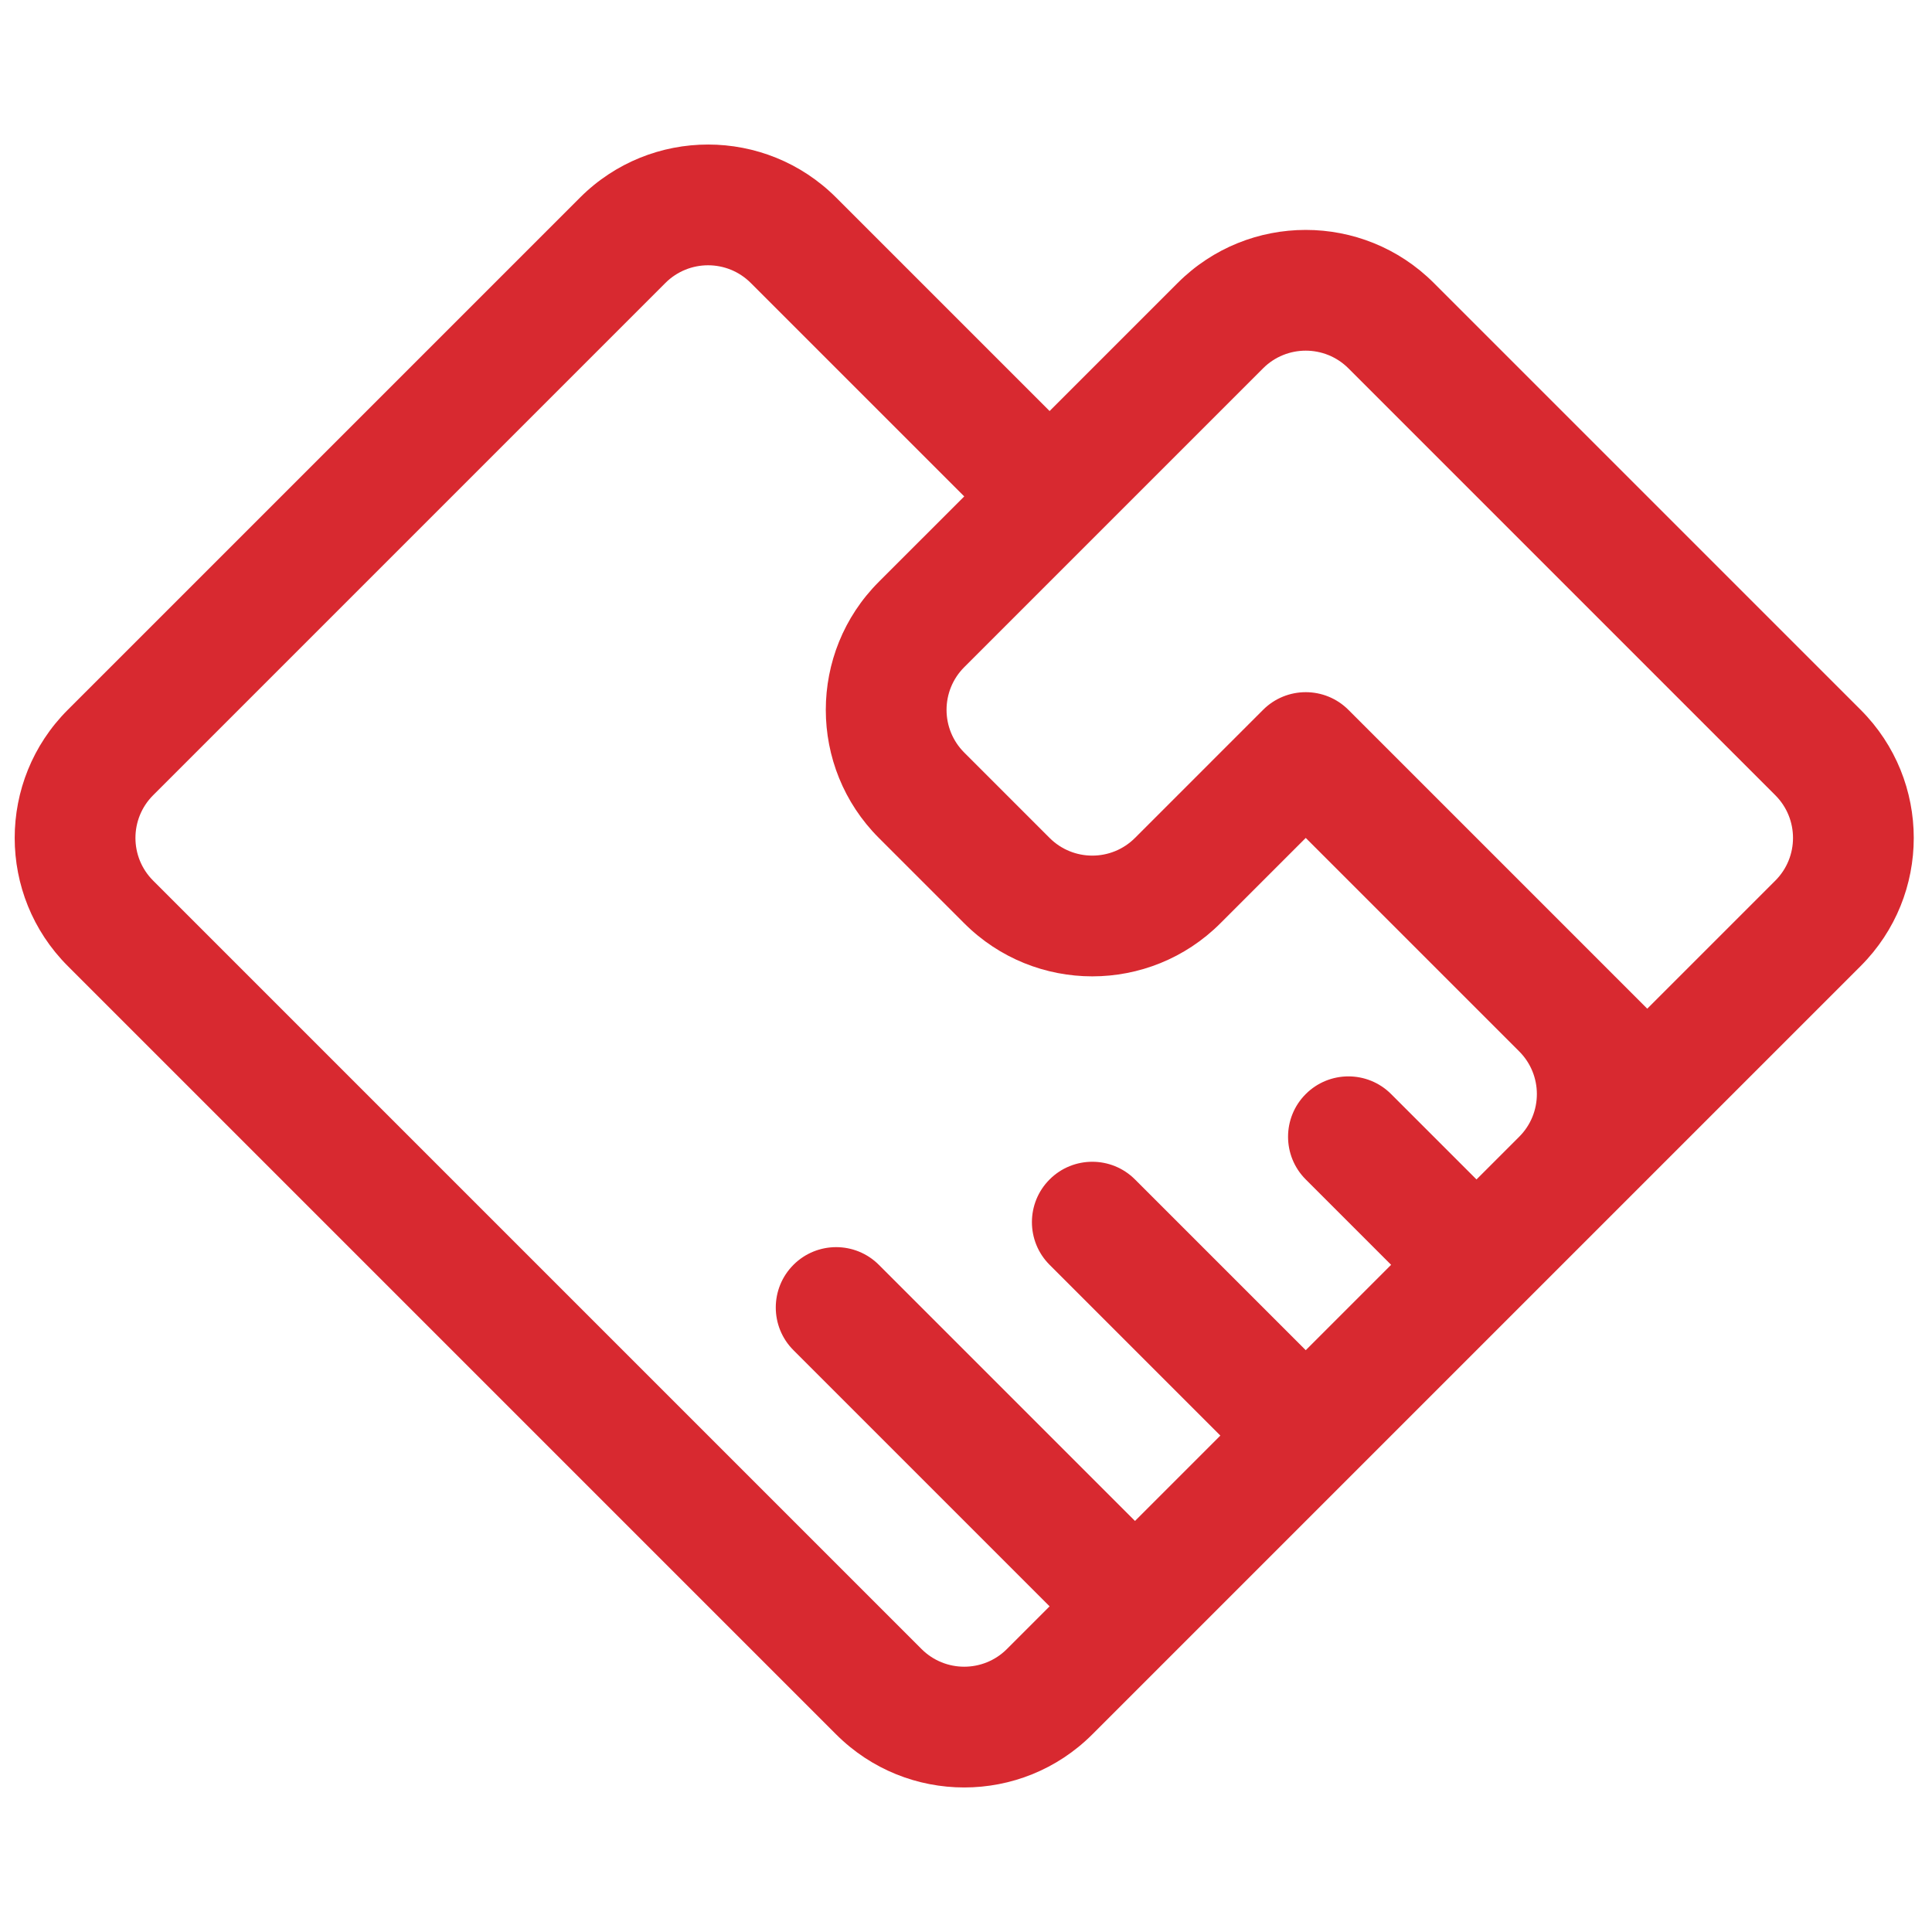<?xml version="1.0" standalone="no"?><!DOCTYPE svg PUBLIC "-//W3C//DTD SVG 1.1//EN" "http://www.w3.org/Graphics/SVG/1.1/DTD/svg11.dtd"><svg t="1565970887931" class="icon" fill="#d82930" viewBox="0 0 1024 1024" version="1.1" xmlns="http://www.w3.org/2000/svg" p-id="2977" xmlns:xlink="http://www.w3.org/1999/xlink" width="500" height="500"><defs><style type="text/css"></style></defs><path d="M669.445 376.242v-0.002M986.211 376.242L759.949 149.977c-37.491-37.489-98.269-37.489-135.759 0l-67.88 67.88L443.175 104.725c-37.483-37.489-98.261-37.489-135.752 0L35.906 376.242c-37.491 37.489-37.491 98.269 0 135.757l407.27 407.276c37.491 37.489 98.276 37.489 135.759 0l339.398-339.396 67.88-67.88c37.49-37.489 37.49-98.269-0.001-135.757zM805.205 602.504l-22.631 22.627-45.256-45.254c-12.491-12.496-32.749-12.496-45.248 0-12.5 12.496-12.5 32.756 0 45.254l45.248 45.252-45.248 45.252-90.503-90.503c-12.5-12.498-32.756-12.498-45.256 0-12.5 12.496-12.5 32.756 0 45.252l90.503 90.505-45.248 45.252-135.76-135.756c-12.5-12.496-32.756-12.496-45.256 0-12.5 12.496-12.5 32.756 0 45.252l135.759 135.759-22.624 22.626c-12.5 12.496-32.756 12.496-45.256 0L81.161 466.747c-12.5-12.498-12.5-32.756 0-45.254l271.511-271.516c12.5-12.496 32.756-12.496 45.256 0L511.064 263.111l-45.256 45.252c-37.491 37.489-37.491 98.271 0 135.759l45.256 45.252c37.483 37.489 98.261 37.489 135.751 0l45.256-45.252 113.135 113.132c12.491 12.495 12.491 32.755 0 45.251z m135.751-135.757l-67.88 67.88-67.872-67.88-90.511-90.505c-12.491-12.496-32.749-12.498-45.248-0.002l-22.631 22.627-45.248 45.254c-12.5 12.496-32.756 12.496-45.256 0l-45.248-45.254c-12.5-12.496-12.5-32.756 0-45.252l45.248-45.254 113.135-113.132c12.491-12.496 32.756-12.496 45.248 0l45.256 45.252L940.955 421.493c12.501 12.499 12.501 32.757 0.001 45.255z" p-id="2978"></path></svg>